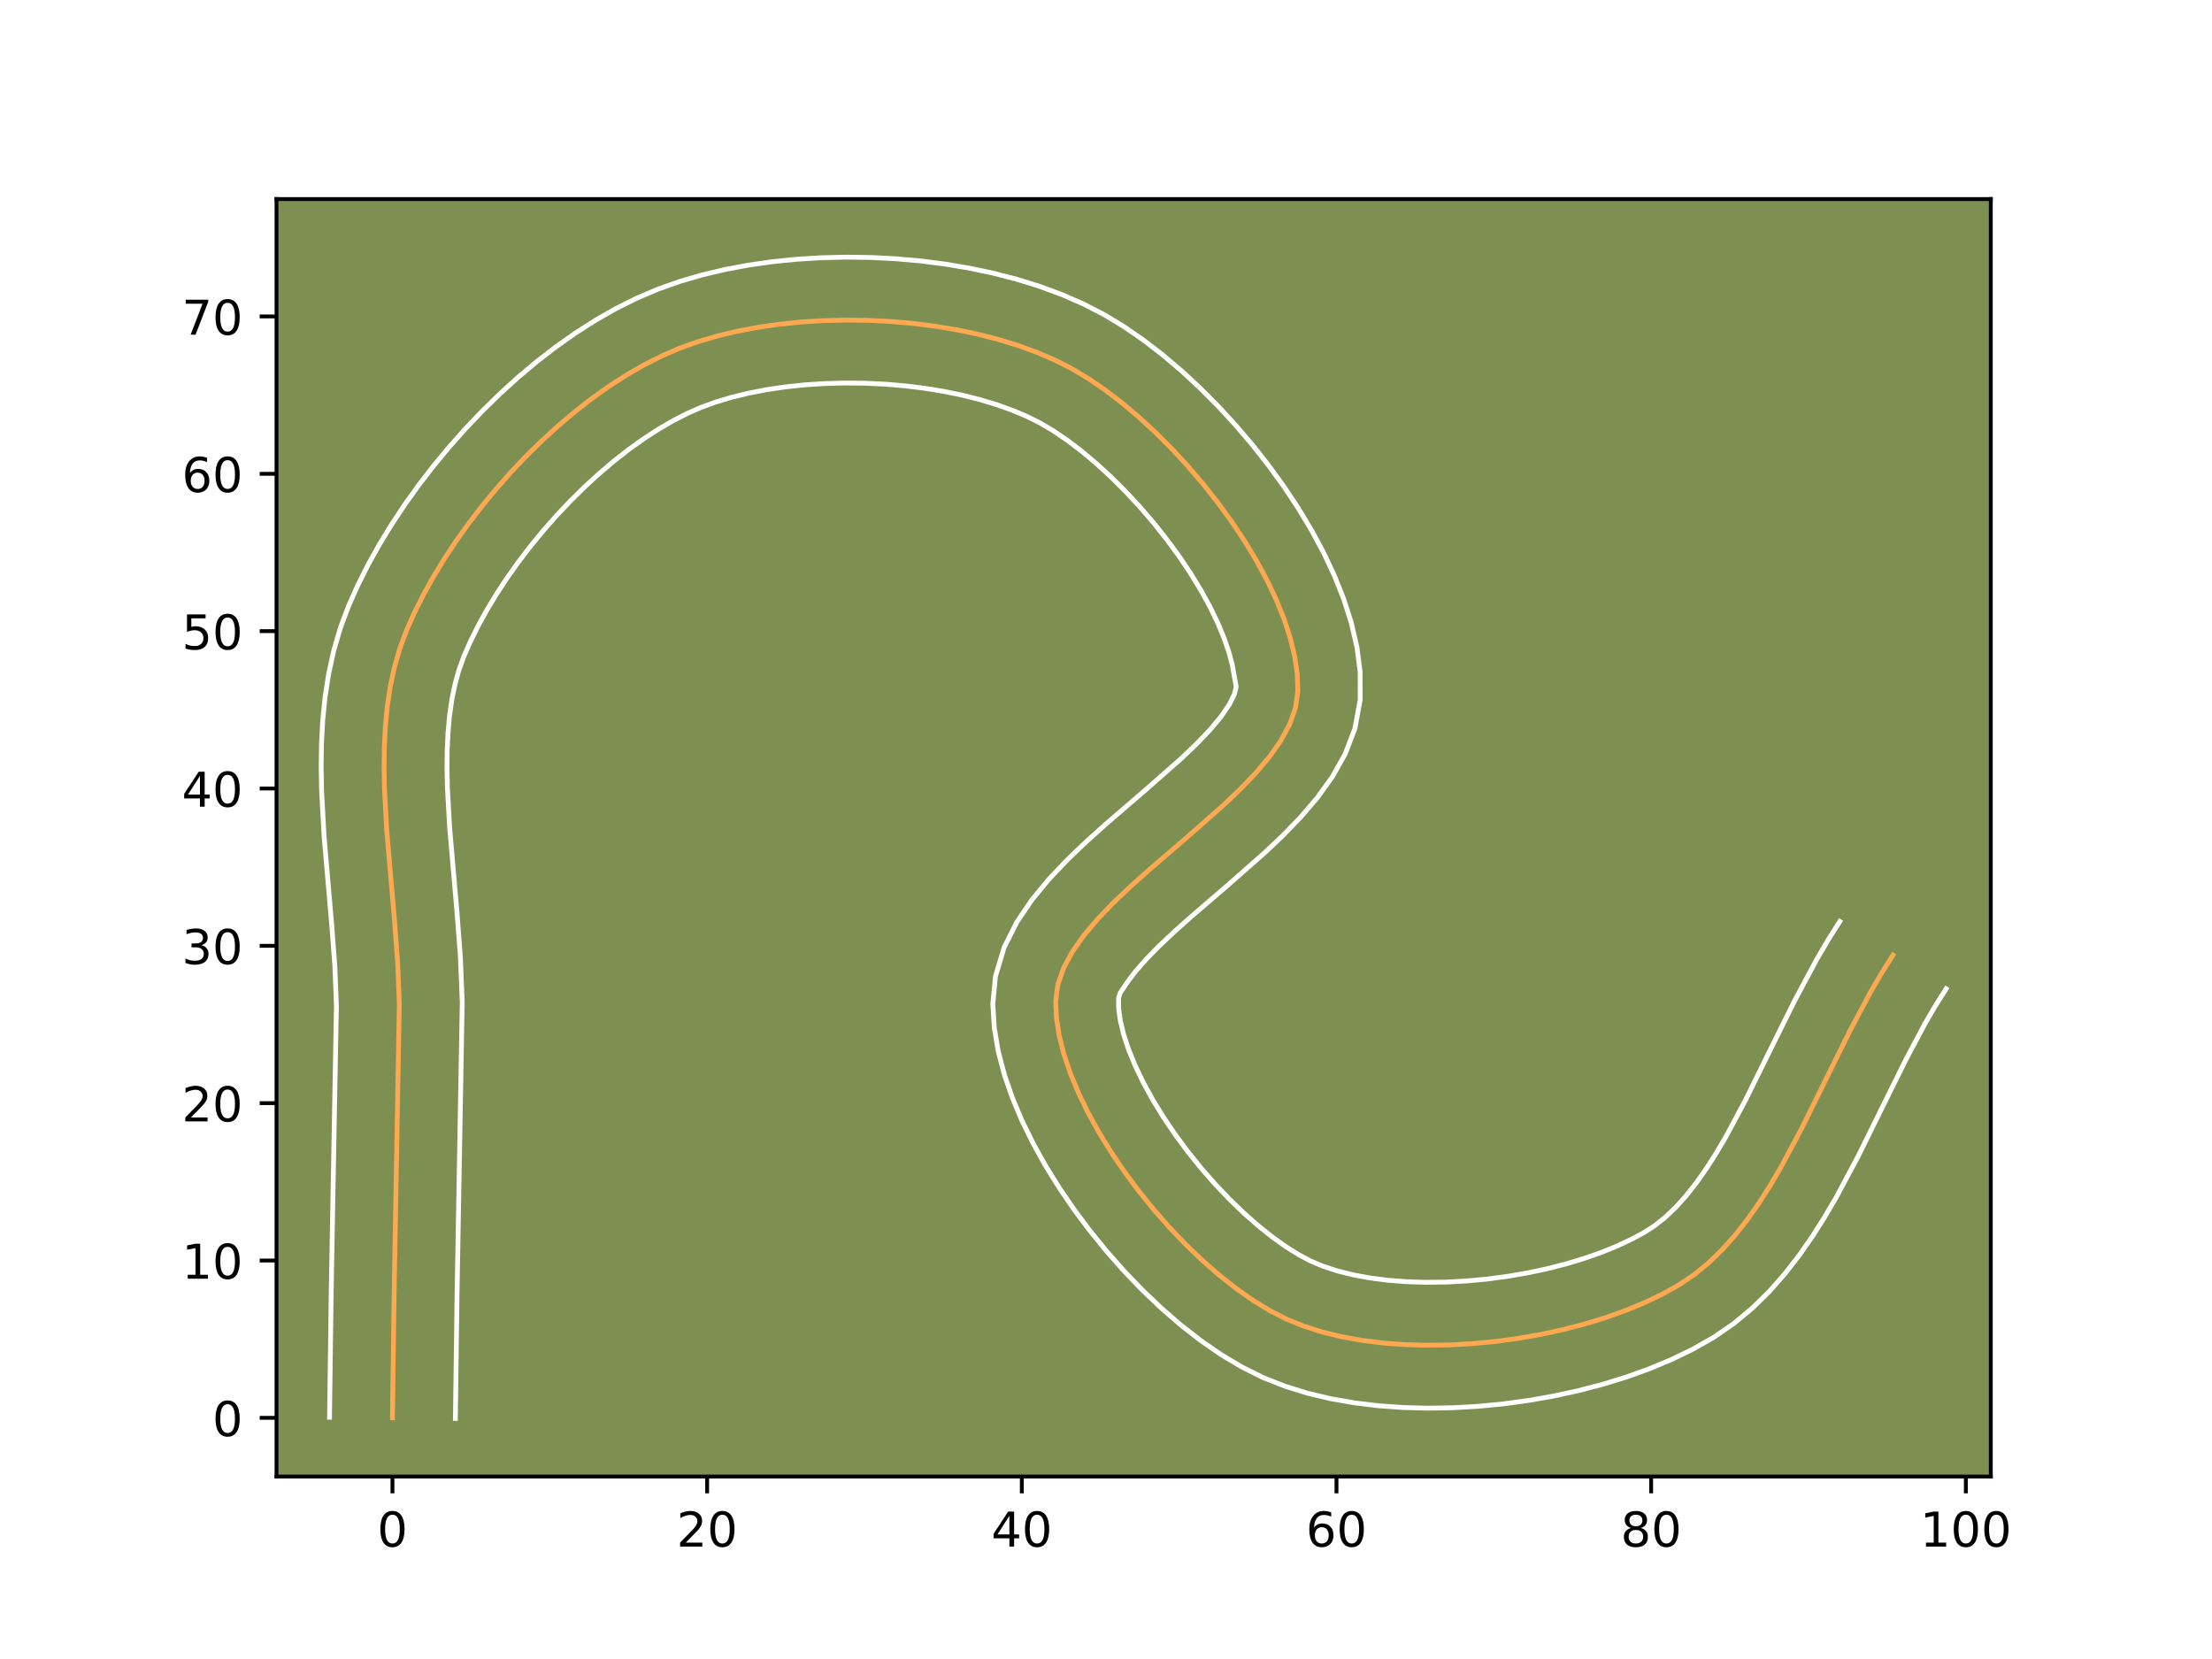 <?xml version="1.0" encoding="utf-8" standalone="no"?>
<!DOCTYPE svg PUBLIC "-//W3C//DTD SVG 1.1//EN"
  "http://www.w3.org/Graphics/SVG/1.1/DTD/svg11.dtd">
<!-- Created with matplotlib (https://matplotlib.org/) -->
<svg height="345.6pt" version="1.1" viewBox="0 0 460.8 345.6" width="460.8pt" xmlns="http://www.w3.org/2000/svg" xmlns:xlink="http://www.w3.org/1999/xlink">
 <defs>
  <style type="text/css">*{stroke-linecap:butt;stroke-linejoin:round;}</style>
 </defs>
 <g id="figure_1">
  <g id="patch_1">
   <path d="M 0 345.6 
L 460.8 345.6 
L 460.8 0 
L 0 0 
z
" style="fill:#ffffff;"/>
  </g>
  <g id="axes_1">
   <g id="patch_2">
    <path d="M 57.6 307.584 
L 414.72 307.584 
L 414.72 41.472 
L 57.6 41.472 
z
" style="fill:#7d9051;"/>
   </g>
   <g id="matplotlib.axis_1">
    <g id="xtick_1">
     <g id="line2d_1">
      <defs>
       <path d="M 0 0 
L 0 3.5 
" id="m5ef51de7ac" style="stroke:#000000;stroke-width:0.8;"/>
      </defs>
      <g>
       <use style="stroke:#000000;stroke-width:0.8;" x="81.755" xlink:href="#m5ef51de7ac" y="307.584"/>
      </g>
     </g>
     <g id="text_1">
      <!-- 0 -->
      <g transform="translate(78.573 322.182)scale(0.1 -0.1)">
       <defs>
        <path d="M 31.781 66.406 
Q 24.172 66.406 20.328 58.906 
Q 16.5 51.422 16.5 36.375 
Q 16.5 21.391 20.328 13.891 
Q 24.172 6.391 31.781 6.391 
Q 39.453 6.391 43.281 13.891 
Q 47.125 21.391 47.125 36.375 
Q 47.125 51.422 43.281 58.906 
Q 39.453 66.406 31.781 66.406 
z
M 31.781 74.219 
Q 44.047 74.219 50.516 64.516 
Q 56.984 54.828 56.984 36.375 
Q 56.984 17.969 50.516 8.266 
Q 44.047 -1.422 31.781 -1.422 
Q 19.531 -1.422 13.062 8.266 
Q 6.594 17.969 6.594 36.375 
Q 6.594 54.828 13.062 64.516 
Q 19.531 74.219 31.781 74.219 
z
" id="DejaVuSans-48"/>
       </defs>
       <use xlink:href="#DejaVuSans-48"/>
      </g>
     </g>
    </g>
    <g id="xtick_2">
     <g id="line2d_2">
      <g>
       <use style="stroke:#000000;stroke-width:0.8;" x="147.308" xlink:href="#m5ef51de7ac" y="307.584"/>
      </g>
     </g>
     <g id="text_2">
      <!-- 20 -->
      <g transform="translate(140.946 322.182)scale(0.1 -0.1)">
       <defs>
        <path d="M 19.188 8.297 
L 53.609 8.297 
L 53.609 0 
L 7.328 0 
L 7.328 8.297 
Q 12.938 14.109 22.625 23.891 
Q 32.328 33.688 34.812 36.531 
Q 39.547 41.844 41.422 45.531 
Q 43.312 49.219 43.312 52.781 
Q 43.312 58.594 39.234 62.25 
Q 35.156 65.922 28.609 65.922 
Q 23.969 65.922 18.812 64.312 
Q 13.672 62.703 7.812 59.422 
L 7.812 69.391 
Q 13.766 71.781 18.938 73 
Q 24.125 74.219 28.422 74.219 
Q 39.75 74.219 46.484 68.547 
Q 53.219 62.891 53.219 53.422 
Q 53.219 48.922 51.531 44.891 
Q 49.859 40.875 45.406 35.406 
Q 44.188 33.984 37.641 27.219 
Q 31.109 20.453 19.188 8.297 
z
" id="DejaVuSans-50"/>
       </defs>
       <use xlink:href="#DejaVuSans-50"/>
       <use x="63.623" xlink:href="#DejaVuSans-48"/>
      </g>
     </g>
    </g>
    <g id="xtick_3">
     <g id="line2d_3">
      <g>
       <use style="stroke:#000000;stroke-width:0.8;" x="212.862" xlink:href="#m5ef51de7ac" y="307.584"/>
      </g>
     </g>
     <g id="text_3">
      <!-- 40 -->
      <g transform="translate(206.499 322.182)scale(0.1 -0.1)">
       <defs>
        <path d="M 37.797 64.312 
L 12.891 25.391 
L 37.797 25.391 
z
M 35.203 72.906 
L 47.609 72.906 
L 47.609 25.391 
L 58.016 25.391 
L 58.016 17.188 
L 47.609 17.188 
L 47.609 0 
L 37.797 0 
L 37.797 17.188 
L 4.891 17.188 
L 4.891 26.703 
z
" id="DejaVuSans-52"/>
       </defs>
       <use xlink:href="#DejaVuSans-52"/>
       <use x="63.623" xlink:href="#DejaVuSans-48"/>
      </g>
     </g>
    </g>
    <g id="xtick_4">
     <g id="line2d_4">
      <g>
       <use style="stroke:#000000;stroke-width:0.8;" x="278.415" xlink:href="#m5ef51de7ac" y="307.584"/>
      </g>
     </g>
     <g id="text_4">
      <!-- 60 -->
      <g transform="translate(272.053 322.182)scale(0.1 -0.1)">
       <defs>
        <path d="M 33.016 40.375 
Q 26.375 40.375 22.484 35.828 
Q 18.609 31.297 18.609 23.391 
Q 18.609 15.531 22.484 10.953 
Q 26.375 6.391 33.016 6.391 
Q 39.656 6.391 43.531 10.953 
Q 47.406 15.531 47.406 23.391 
Q 47.406 31.297 43.531 35.828 
Q 39.656 40.375 33.016 40.375 
z
M 52.594 71.297 
L 52.594 62.312 
Q 48.875 64.062 45.094 64.984 
Q 41.312 65.922 37.594 65.922 
Q 27.828 65.922 22.672 59.328 
Q 17.531 52.734 16.797 39.406 
Q 19.672 43.656 24.016 45.922 
Q 28.375 48.188 33.594 48.188 
Q 44.578 48.188 50.953 41.516 
Q 57.328 34.859 57.328 23.391 
Q 57.328 12.156 50.688 5.359 
Q 44.047 -1.422 33.016 -1.422 
Q 20.359 -1.422 13.672 8.266 
Q 6.984 17.969 6.984 36.375 
Q 6.984 53.656 15.188 63.938 
Q 23.391 74.219 37.203 74.219 
Q 40.922 74.219 44.703 73.484 
Q 48.484 72.75 52.594 71.297 
z
" id="DejaVuSans-54"/>
       </defs>
       <use xlink:href="#DejaVuSans-54"/>
       <use x="63.623" xlink:href="#DejaVuSans-48"/>
      </g>
     </g>
    </g>
    <g id="xtick_5">
     <g id="line2d_5">
      <g>
       <use style="stroke:#000000;stroke-width:0.8;" x="343.969" xlink:href="#m5ef51de7ac" y="307.584"/>
      </g>
     </g>
     <g id="text_5">
      <!-- 80 -->
      <g transform="translate(337.607 322.182)scale(0.1 -0.1)">
       <defs>
        <path d="M 31.781 34.625 
Q 24.75 34.625 20.719 30.859 
Q 16.703 27.094 16.703 20.516 
Q 16.703 13.922 20.719 10.156 
Q 24.75 6.391 31.781 6.391 
Q 38.812 6.391 42.859 10.172 
Q 46.922 13.969 46.922 20.516 
Q 46.922 27.094 42.891 30.859 
Q 38.875 34.625 31.781 34.625 
z
M 21.922 38.812 
Q 15.578 40.375 12.031 44.719 
Q 8.5 49.078 8.5 55.328 
Q 8.5 64.062 14.719 69.141 
Q 20.953 74.219 31.781 74.219 
Q 42.672 74.219 48.875 69.141 
Q 55.078 64.062 55.078 55.328 
Q 55.078 49.078 51.531 44.719 
Q 48 40.375 41.703 38.812 
Q 48.828 37.156 52.797 32.312 
Q 56.781 27.484 56.781 20.516 
Q 56.781 9.906 50.312 4.234 
Q 43.844 -1.422 31.781 -1.422 
Q 19.734 -1.422 13.25 4.234 
Q 6.781 9.906 6.781 20.516 
Q 6.781 27.484 10.781 32.312 
Q 14.797 37.156 21.922 38.812 
z
M 18.312 54.391 
Q 18.312 48.734 21.844 45.562 
Q 25.391 42.391 31.781 42.391 
Q 38.141 42.391 41.719 45.562 
Q 45.312 48.734 45.312 54.391 
Q 45.312 60.062 41.719 63.234 
Q 38.141 66.406 31.781 66.406 
Q 25.391 66.406 21.844 63.234 
Q 18.312 60.062 18.312 54.391 
z
" id="DejaVuSans-56"/>
       </defs>
       <use xlink:href="#DejaVuSans-56"/>
       <use x="63.623" xlink:href="#DejaVuSans-48"/>
      </g>
     </g>
    </g>
    <g id="xtick_6">
     <g id="line2d_6">
      <g>
       <use style="stroke:#000000;stroke-width:0.8;" x="409.523" xlink:href="#m5ef51de7ac" y="307.584"/>
      </g>
     </g>
     <g id="text_6">
      <!-- 100 -->
      <g transform="translate(399.979 322.182)scale(0.1 -0.1)">
       <defs>
        <path d="M 12.406 8.297 
L 28.516 8.297 
L 28.516 63.922 
L 10.984 60.406 
L 10.984 69.391 
L 28.422 72.906 
L 38.281 72.906 
L 38.281 8.297 
L 54.391 8.297 
L 54.391 0 
L 12.406 0 
z
" id="DejaVuSans-49"/>
       </defs>
       <use xlink:href="#DejaVuSans-49"/>
       <use x="63.623" xlink:href="#DejaVuSans-48"/>
       <use x="127.246" xlink:href="#DejaVuSans-48"/>
      </g>
     </g>
    </g>
   </g>
   <g id="matplotlib.axis_2">
    <g id="ytick_1">
     <g id="line2d_7">
      <defs>
       <path d="M 0 0 
L -3.5 0 
" id="mc680d50805" style="stroke:#000000;stroke-width:0.8;"/>
      </defs>
      <g>
       <use style="stroke:#000000;stroke-width:0.8;" x="57.6" xlink:href="#mc680d50805" y="295.362"/>
      </g>
     </g>
     <g id="text_7">
      <!-- 0 -->
      <g transform="translate(44.237 299.161)scale(0.1 -0.1)">
       <use xlink:href="#DejaVuSans-48"/>
      </g>
     </g>
    </g>
    <g id="ytick_2">
     <g id="line2d_8">
      <g>
       <use style="stroke:#000000;stroke-width:0.8;" x="57.6" xlink:href="#mc680d50805" y="262.585"/>
      </g>
     </g>
     <g id="text_8">
      <!-- 10 -->
      <g transform="translate(37.875 266.384)scale(0.1 -0.1)">
       <use xlink:href="#DejaVuSans-49"/>
       <use x="63.623" xlink:href="#DejaVuSans-48"/>
      </g>
     </g>
    </g>
    <g id="ytick_3">
     <g id="line2d_9">
      <g>
       <use style="stroke:#000000;stroke-width:0.8;" x="57.6" xlink:href="#mc680d50805" y="229.808"/>
      </g>
     </g>
     <g id="text_9">
      <!-- 20 -->
      <g transform="translate(37.875 233.608)scale(0.1 -0.1)">
       <use xlink:href="#DejaVuSans-50"/>
       <use x="63.623" xlink:href="#DejaVuSans-48"/>
      </g>
     </g>
    </g>
    <g id="ytick_4">
     <g id="line2d_10">
      <g>
       <use style="stroke:#000000;stroke-width:0.8;" x="57.6" xlink:href="#mc680d50805" y="197.031"/>
      </g>
     </g>
     <g id="text_10">
      <!-- 30 -->
      <g transform="translate(37.875 200.831)scale(0.1 -0.1)">
       <defs>
        <path d="M 40.578 39.312 
Q 47.656 37.797 51.625 33 
Q 55.609 28.219 55.609 21.188 
Q 55.609 10.406 48.188 4.484 
Q 40.766 -1.422 27.094 -1.422 
Q 22.516 -1.422 17.656 -0.516 
Q 12.797 0.391 7.625 2.203 
L 7.625 11.719 
Q 11.719 9.328 16.594 8.109 
Q 21.484 6.891 26.812 6.891 
Q 36.078 6.891 40.938 10.547 
Q 45.797 14.203 45.797 21.188 
Q 45.797 27.641 41.281 31.266 
Q 36.766 34.906 28.719 34.906 
L 20.219 34.906 
L 20.219 43.016 
L 29.109 43.016 
Q 36.375 43.016 40.234 45.922 
Q 44.094 48.828 44.094 54.297 
Q 44.094 59.906 40.109 62.906 
Q 36.141 65.922 28.719 65.922 
Q 24.656 65.922 20.016 65.031 
Q 15.375 64.156 9.812 62.312 
L 9.812 71.094 
Q 15.438 72.656 20.344 73.438 
Q 25.25 74.219 29.594 74.219 
Q 40.828 74.219 47.359 69.109 
Q 53.906 64.016 53.906 55.328 
Q 53.906 49.266 50.438 45.094 
Q 46.969 40.922 40.578 39.312 
z
" id="DejaVuSans-51"/>
       </defs>
       <use xlink:href="#DejaVuSans-51"/>
       <use x="63.623" xlink:href="#DejaVuSans-48"/>
      </g>
     </g>
    </g>
    <g id="ytick_5">
     <g id="line2d_11">
      <g>
       <use style="stroke:#000000;stroke-width:0.8;" x="57.6" xlink:href="#mc680d50805" y="164.255"/>
      </g>
     </g>
     <g id="text_11">
      <!-- 40 -->
      <g transform="translate(37.875 168.054)scale(0.1 -0.1)">
       <use xlink:href="#DejaVuSans-52"/>
       <use x="63.623" xlink:href="#DejaVuSans-48"/>
      </g>
     </g>
    </g>
    <g id="ytick_6">
     <g id="line2d_12">
      <g>
       <use style="stroke:#000000;stroke-width:0.8;" x="57.6" xlink:href="#mc680d50805" y="131.478"/>
      </g>
     </g>
     <g id="text_12">
      <!-- 50 -->
      <g transform="translate(37.875 135.277)scale(0.1 -0.1)">
       <defs>
        <path d="M 10.797 72.906 
L 49.516 72.906 
L 49.516 64.594 
L 19.828 64.594 
L 19.828 46.734 
Q 21.969 47.469 24.109 47.828 
Q 26.266 48.188 28.422 48.188 
Q 40.625 48.188 47.75 41.5 
Q 54.891 34.812 54.891 23.391 
Q 54.891 11.625 47.562 5.094 
Q 40.234 -1.422 26.906 -1.422 
Q 22.312 -1.422 17.547 -0.641 
Q 12.797 0.141 7.719 1.703 
L 7.719 11.625 
Q 12.109 9.234 16.797 8.062 
Q 21.484 6.891 26.703 6.891 
Q 35.156 6.891 40.078 11.328 
Q 45.016 15.766 45.016 23.391 
Q 45.016 31 40.078 35.438 
Q 35.156 39.891 26.703 39.891 
Q 22.75 39.891 18.812 39.016 
Q 14.891 38.141 10.797 36.281 
z
" id="DejaVuSans-53"/>
       </defs>
       <use xlink:href="#DejaVuSans-53"/>
       <use x="63.623" xlink:href="#DejaVuSans-48"/>
      </g>
     </g>
    </g>
    <g id="ytick_7">
     <g id="line2d_13">
      <g>
       <use style="stroke:#000000;stroke-width:0.8;" x="57.6" xlink:href="#mc680d50805" y="98.701"/>
      </g>
     </g>
     <g id="text_13">
      <!-- 60 -->
      <g transform="translate(37.875 102.5)scale(0.1 -0.1)">
       <use xlink:href="#DejaVuSans-54"/>
       <use x="63.623" xlink:href="#DejaVuSans-48"/>
      </g>
     </g>
    </g>
    <g id="ytick_8">
     <g id="line2d_14">
      <g>
       <use style="stroke:#000000;stroke-width:0.8;" x="57.6" xlink:href="#mc680d50805" y="65.924"/>
      </g>
     </g>
     <g id="text_14">
      <!-- 70 -->
      <g transform="translate(37.875 69.724)scale(0.1 -0.1)">
       <defs>
        <path d="M 8.203 72.906 
L 55.078 72.906 
L 55.078 68.703 
L 28.609 0 
L 18.312 0 
L 43.219 64.594 
L 8.203 64.594 
z
" id="DejaVuSans-55"/>
       </defs>
       <use xlink:href="#DejaVuSans-55"/>
       <use x="63.623" xlink:href="#DejaVuSans-48"/>
      </g>
     </g>
    </g>
   </g>
   <g id="line2d_15">
    <path clip-path="url(#pb2424581a3)" d="M 81.755 295.362 
L 82.101 269.488 
L 83.187 209.09 
L 82.828 200.255 
L 82.145 191.286 
L 80.586 173.266 
L 80.097 164.378 
L 80.01 159.998 
L 80.061 155.676 
L 80.274 151.421 
L 80.673 147.243 
L 81.282 143.152 
L 82.126 139.159 
L 83.229 135.272 
L 84.615 131.503 
L 86.267 127.775 
L 88.145 124.016 
L 90.234 120.245 
L 92.522 116.479 
L 94.995 112.736 
L 97.639 109.033 
L 100.441 105.387 
L 103.388 101.817 
L 106.466 98.34 
L 109.663 94.974 
L 112.964 91.736 
L 116.357 88.643 
L 119.827 85.715 
L 123.362 82.967 
L 126.948 80.417 
L 130.572 78.084 
L 134.22 75.985 
L 137.88 74.137 
L 141.537 72.559 
L 145.301 71.209 
L 149.273 70.034 
L 153.428 69.036 
L 157.739 68.214 
L 162.18 67.567 
L 166.725 67.095 
L 171.347 66.799 
L 176.021 66.678 
L 180.72 66.731 
L 185.419 66.96 
L 190.091 67.363 
L 194.71 67.94 
L 199.25 68.691 
L 203.685 69.617 
L 207.988 70.716 
L 212.134 71.989 
L 216.097 73.435 
L 219.849 75.055 
L 223.366 76.847 
L 226.79 78.899 
L 230.264 81.278 
L 233.76 83.955 
L 237.251 86.901 
L 240.709 90.087 
L 244.107 93.486 
L 247.418 97.069 
L 250.614 100.807 
L 253.668 104.671 
L 256.553 108.632 
L 259.241 112.663 
L 261.704 116.735 
L 263.916 120.818 
L 265.848 124.885 
L 267.474 128.907 
L 268.766 132.855 
L 269.697 136.701 
L 270.24 140.415 
L 270.366 143.97 
L 269.883 147.427 
L 268.673 150.866 
L 266.821 154.29 
L 264.414 157.701 
L 261.536 161.101 
L 258.274 164.491 
L 254.714 167.873 
L 247.04 174.622 
L 239.202 181.363 
L 235.435 184.735 
L 231.884 188.11 
L 228.635 191.491 
L 225.774 194.879 
L 223.385 198.276 
L 221.556 201.685 
L 220.372 205.106 
L 219.918 208.541 
L 220.08 212.086 
L 220.667 215.811 
L 221.65 219.683 
L 223.002 223.669 
L 224.694 227.737 
L 226.697 231.854 
L 228.982 235.986 
L 231.521 240.101 
L 234.287 244.166 
L 237.249 248.148 
L 240.38 252.015 
L 243.651 255.732 
L 247.034 259.269 
L 250.5 262.591 
L 254.021 265.665 
L 257.568 268.46 
L 261.113 270.941 
L 264.627 273.077 
L 268.082 274.834 
L 271.636 276.273 
L 275.448 277.481 
L 279.486 278.464 
L 283.719 279.225 
L 288.117 279.772 
L 292.649 280.107 
L 297.283 280.238 
L 301.99 280.169 
L 306.738 279.905 
L 311.497 279.451 
L 316.235 278.813 
L 320.922 277.996 
L 325.528 277.005 
L 330.02 275.844 
L 334.369 274.52 
L 338.543 273.038 
L 342.513 271.403 
L 346.246 269.619 
L 349.712 267.692 
L 352.933 265.529 
L 355.963 263.049 
L 358.818 260.28 
L 361.514 257.251 
L 364.069 253.986 
L 366.5 250.515 
L 368.822 246.864 
L 371.053 243.061 
L 375.308 235.107 
L 381.422 222.714 
L 385.515 214.463 
L 389.776 206.476 
L 392.012 202.649 
L 394.341 198.97 
L 394.341 198.97 
" style="fill:none;stroke:#fea952;stroke-linecap:square;"/>
   </g>
   <g id="line2d_16">
    <path clip-path="url(#pb2424581a3)" d="M 68.645 295.236 
L 68.992 269.258 
L 70.082 209.469 
L 69.749 201.17 
L 69.086 192.45 
L 67.502 174.113 
L 66.989 164.637 
L 66.901 159.844 
L 66.967 155.021 
L 67.223 150.175 
L 67.705 145.312 
L 68.455 140.442 
L 69.513 135.58 
L 70.924 130.748 
L 72.629 126.19 
L 74.539 121.915 
L 76.677 117.662 
L 79.029 113.439 
L 81.582 109.254 
L 84.324 105.117 
L 87.244 101.042 
L 90.33 97.041 
L 93.572 93.126 
L 96.959 89.313 
L 100.482 85.614 
L 104.132 82.046 
L 107.901 78.624 
L 111.781 75.363 
L 115.766 72.281 
L 119.851 69.394 
L 124.033 66.721 
L 128.311 64.282 
L 132.683 62.1 
L 137.11 60.218 
L 141.585 58.635 
L 146.211 57.286 
L 150.971 56.158 
L 155.849 55.24 
L 160.827 54.526 
L 165.886 54.012 
L 171.007 53.693 
L 176.171 53.568 
L 181.357 53.636 
L 186.545 53.898 
L 191.717 54.353 
L 196.851 55.005 
L 201.928 55.857 
L 206.929 56.914 
L 211.836 58.182 
L 216.63 59.673 
L 221.292 61.397 
L 225.804 63.374 
L 230.106 65.601 
L 234.198 68.082 
L 238.234 70.868 
L 242.216 73.935 
L 246.136 77.259 
L 249.981 80.818 
L 253.736 84.588 
L 257.383 88.548 
L 260.9 92.677 
L 264.267 96.954 
L 267.461 101.359 
L 270.458 105.877 
L 273.232 110.491 
L 275.757 115.191 
L 278.003 119.971 
L 279.934 124.829 
L 281.509 129.77 
L 282.671 134.806 
L 283.342 139.949 
L 283.351 145.785 
L 282.251 151.779 
L 280.205 157.103 
L 277.532 161.851 
L 274.421 166.172 
L 270.983 170.191 
L 267.304 173.996 
L 263.456 177.643 
L 255.561 184.587 
L 247.946 191.132 
L 244.468 194.237 
L 241.337 197.195 
L 238.651 199.951 
L 236.499 202.419 
L 234.937 204.477 
L 233.369 206.823 
L 233.015 207.943 
L 233.03 210.045 
L 233.374 212.583 
L 234.067 215.472 
L 235.108 218.636 
L 236.483 222.002 
L 238.17 225.509 
L 240.139 229.101 
L 242.362 232.727 
L 244.806 236.341 
L 247.438 239.897 
L 250.223 243.354 
L 253.125 246.669 
L 256.106 249.803 
L 259.124 252.715 
L 262.135 255.367 
L 265.087 257.719 
L 267.922 259.737 
L 270.57 261.391 
L 273.003 262.682 
L 275.598 263.775 
L 278.547 264.742 
L 281.807 265.56 
L 285.335 266.215 
L 289.086 266.697 
L 293.018 267.002 
L 297.09 267.129 
L 301.262 267.078 
L 305.494 266.853 
L 309.747 266.458 
L 313.983 265.897 
L 318.163 265.179 
L 322.249 264.31 
L 326.202 263.302 
L 329.982 262.166 
L 333.548 260.916 
L 336.86 259.573 
L 339.876 258.159 
L 342.402 256.808 
L 344.63 255.383 
L 346.836 253.637 
L 349.024 251.564 
L 351.19 249.169 
L 353.33 246.467 
L 355.437 243.479 
L 357.513 240.231 
L 359.56 236.753 
L 363.591 229.224 
L 369.651 216.939 
L 373.883 208.414 
L 378.456 199.861 
L 380.934 195.637 
L 383.263 191.958 
L 383.263 191.958 
" style="fill:none;stroke:#ffffff;stroke-linecap:square;"/>
   </g>
   <g id="line2d_17">
    <path clip-path="url(#pb2424581a3)" d="M 94.865 295.488 
L 95.209 269.719 
L 96.293 208.712 
L 95.907 199.339 
L 95.204 190.121 
L 93.669 172.42 
L 93.205 164.119 
L 93.12 160.153 
L 93.156 156.331 
L 93.326 152.667 
L 93.641 149.174 
L 94.11 145.863 
L 94.739 142.737 
L 95.534 139.797 
L 96.601 136.816 
L 97.996 133.634 
L 99.613 130.37 
L 101.44 127.052 
L 103.462 123.705 
L 105.665 120.354 
L 108.033 117.023 
L 110.552 113.734 
L 113.204 110.508 
L 115.974 107.368 
L 118.844 104.334 
L 121.796 101.425 
L 124.813 98.663 
L 127.873 96.066 
L 130.958 93.653 
L 134.045 91.441 
L 137.111 89.448 
L 140.13 87.689 
L 143.076 86.174 
L 145.963 84.9 
L 149.017 83.782 
L 152.336 82.782 
L 155.885 81.915 
L 159.629 81.188 
L 163.533 80.608 
L 167.563 80.179 
L 171.687 79.905 
L 175.871 79.788 
L 180.084 79.827 
L 184.293 80.022 
L 188.465 80.372 
L 192.569 80.875 
L 196.572 81.526 
L 200.44 82.319 
L 204.14 83.249 
L 207.639 84.305 
L 210.901 85.472 
L 213.895 86.735 
L 216.627 88.093 
L 219.383 89.717 
L 222.294 91.688 
L 225.304 93.974 
L 228.366 96.542 
L 231.437 99.357 
L 234.479 102.385 
L 237.454 105.59 
L 240.329 108.936 
L 243.069 112.388 
L 245.645 115.905 
L 248.023 119.45 
L 250.175 122.979 
L 252.074 126.446 
L 253.693 129.8 
L 255.014 132.986 
L 256.024 135.94 
L 256.724 138.595 
L 257.516 143.075 
L 257.141 144.63 
L 256.11 146.73 
L 254.407 149.231 
L 252.088 152.011 
L 249.244 154.986 
L 245.971 158.103 
L 238.519 164.658 
L 230.457 171.594 
L 226.402 175.233 
L 222.431 179.026 
L 218.619 183.031 
L 215.048 187.339 
L 211.833 192.076 
L 209.167 197.395 
L 207.374 203.388 
L 206.821 209.14 
L 207.129 214.127 
L 207.96 219.039 
L 209.234 223.894 
L 210.897 228.703 
L 212.904 233.473 
L 215.224 238.199 
L 217.825 242.871 
L 220.681 247.475 
L 223.767 251.992 
L 227.06 256.399 
L 230.537 260.675 
L 234.178 264.795 
L 237.963 268.734 
L 241.877 272.466 
L 245.908 275.964 
L 250.05 279.2 
L 254.304 282.145 
L 258.684 284.763 
L 263.161 286.986 
L 267.675 288.771 
L 272.349 290.221 
L 277.164 291.367 
L 282.103 292.236 
L 287.148 292.846 
L 292.279 293.213 
L 297.476 293.347 
L 302.718 293.259 
L 307.982 292.956 
L 313.246 292.445 
L 318.487 291.729 
L 323.681 290.813 
L 328.806 289.699 
L 333.838 288.387 
L 338.756 286.875 
L 343.539 285.16 
L 348.165 283.232 
L 352.615 281.078 
L 357.022 278.576 
L 361.237 275.674 
L 365.09 272.461 
L 368.612 268.997 
L 371.838 265.332 
L 374.809 261.506 
L 377.562 257.552 
L 380.131 253.498 
L 382.546 249.37 
L 387.024 240.99 
L 393.192 228.489 
L 397.146 220.513 
L 401.096 213.09 
L 403.091 209.66 
L 405.419 205.981 
L 405.419 205.981 
" style="fill:none;stroke:#ffffff;stroke-linecap:square;"/>
   </g>
   <g id="patch_3">
    <path d="M 57.6 307.584 
L 57.6 41.472 
" style="fill:none;stroke:#000000;stroke-linecap:square;stroke-linejoin:miter;stroke-width:0.8;"/>
   </g>
   <g id="patch_4">
    <path d="M 414.72 307.584 
L 414.72 41.472 
" style="fill:none;stroke:#000000;stroke-linecap:square;stroke-linejoin:miter;stroke-width:0.8;"/>
   </g>
   <g id="patch_5">
    <path d="M 57.6 307.584 
L 414.72 307.584 
" style="fill:none;stroke:#000000;stroke-linecap:square;stroke-linejoin:miter;stroke-width:0.8;"/>
   </g>
   <g id="patch_6">
    <path d="M 57.6 41.472 
L 414.72 41.472 
" style="fill:none;stroke:#000000;stroke-linecap:square;stroke-linejoin:miter;stroke-width:0.8;"/>
   </g>
  </g>
 </g>
 <defs>
  <clipPath id="pb2424581a3">
   <rect height="266.112" width="357.12" x="57.6" y="41.472"/>
  </clipPath>
 </defs>
</svg>
